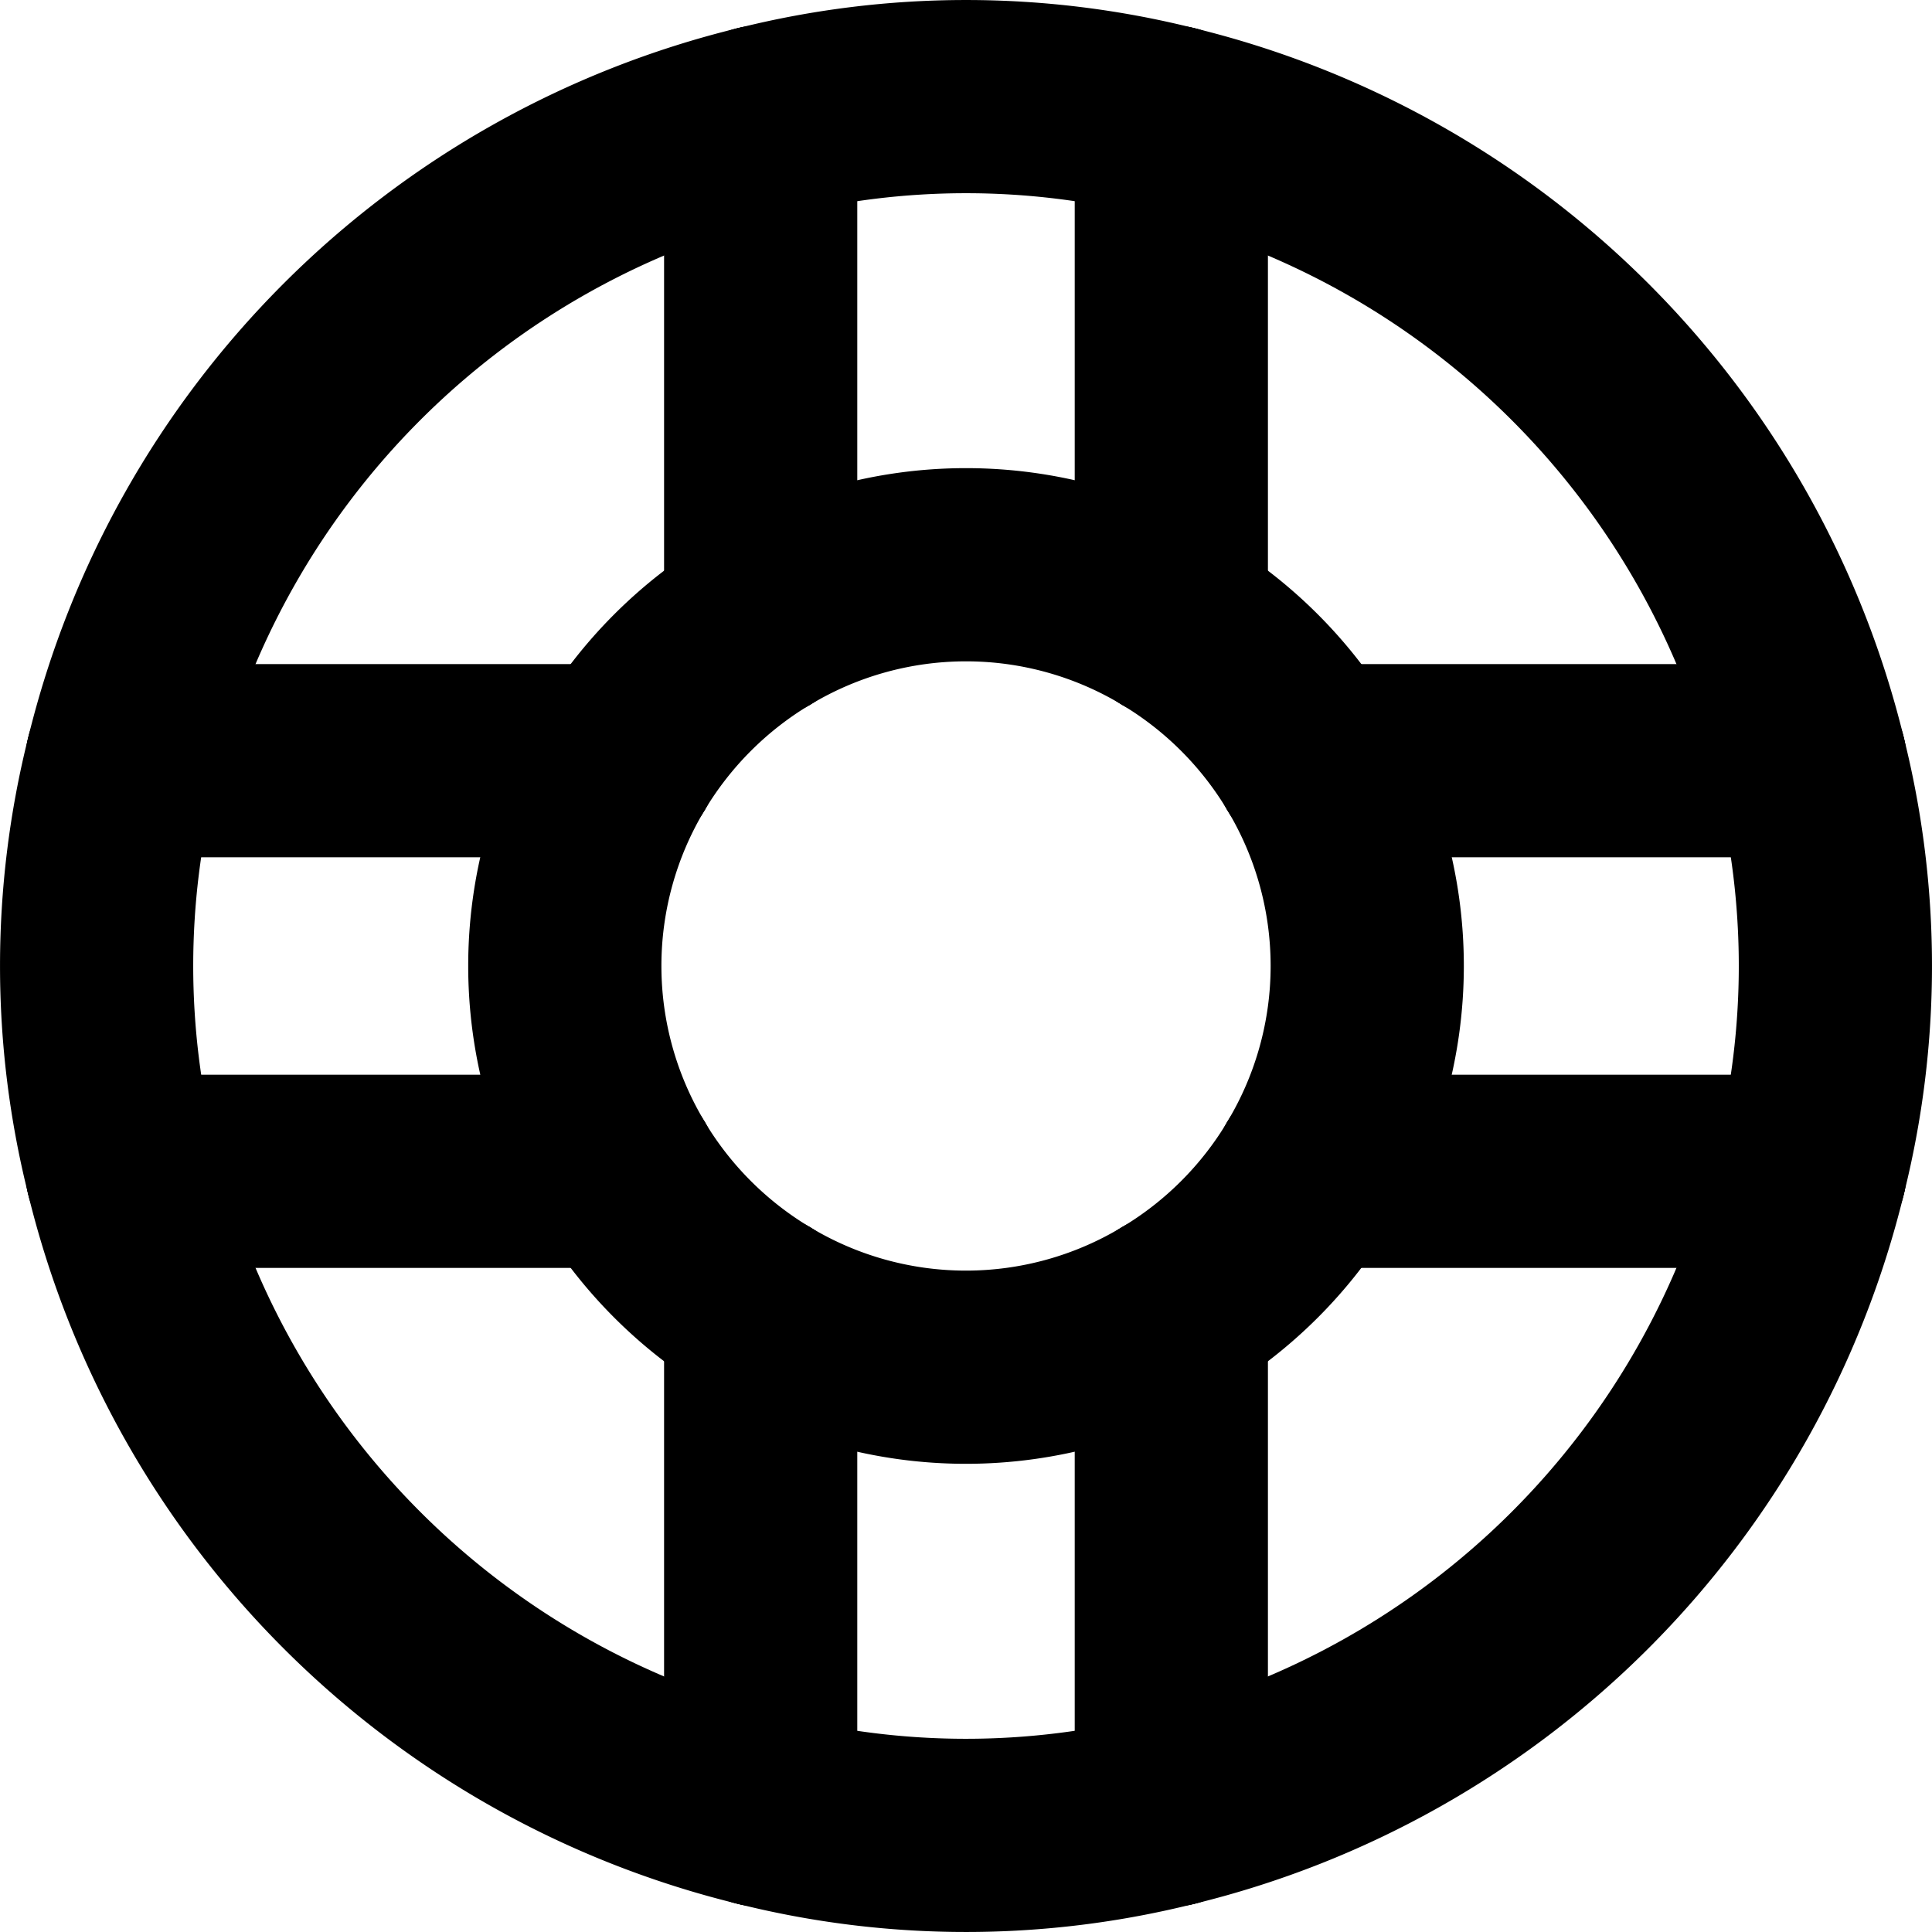 <svg xmlns="http://www.w3.org/2000/svg" width="40" height="40" viewBox="0 0 40 40"><g transform="translate(-3234.113 -7400.892)"><path d="M3249.862,7438.366a17.444,17.444,0,0,0,8.5,0" fill="none" stroke="currentColor" stroke-linecap="round" stroke-linejoin="round" stroke-width="4"/><path d="M3258.364,7403.418a17.444,17.444,0,0,0-8.5,0" fill="none" stroke="currentColor" stroke-linecap="round" stroke-linejoin="round" stroke-width="4"/><path d="M3271.587,7416.64a17.441,17.441,0,0,1,0,8.5" fill="none" stroke="currentColor" stroke-linecap="round" stroke-linejoin="round" stroke-width="4"/><path d="M3258.364,7403.418a18,18,0,0,1,13.223,13.222" fill="none" stroke="currentColor" stroke-linecap="round" stroke-linejoin="round" stroke-width="4"/><path d="M3236.639,7416.64a18,18,0,0,1,13.223-13.222" fill="none" stroke="currentColor" stroke-linecap="round" stroke-linejoin="round" stroke-width="4"/><path d="M3271.587,7425.143a18,18,0,0,1-13.223,13.223" fill="none" stroke="currentColor" stroke-linecap="round" stroke-linejoin="round" stroke-width="4"/><path d="M3249.862,7438.366a18,18,0,0,1-13.223-13.223" fill="none" stroke="currentColor" stroke-linecap="round" stroke-linejoin="round" stroke-width="4"/><path d="M3236.639,7416.64a17.448,17.448,0,0,0,0,8.5" fill="none" stroke="currentColor" stroke-linecap="round" stroke-linejoin="round" stroke-width="4"/><path d="M3258.364,7413.764a8.246,8.246,0,0,0-8.5,0" fill="none" stroke="currentColor" stroke-linecap="round" stroke-linejoin="round" stroke-width="4"/><path d="M3261.241,7416.64a8.329,8.329,0,0,0-2.877-2.876" fill="none" stroke="currentColor" stroke-linecap="round" stroke-linejoin="round" stroke-width="4"/><path d="M3258.364,7428.019a8.329,8.329,0,0,0,2.877-2.876" fill="none" stroke="currentColor" stroke-linecap="round" stroke-linejoin="round" stroke-width="4"/><path d="M3246.985,7416.64a8.254,8.254,0,0,0,0,8.5" fill="none" stroke="currentColor" stroke-linecap="round" stroke-linejoin="round" stroke-width="4"/><path d="M3249.862,7428.019a8.246,8.246,0,0,0,8.5,0" fill="none" stroke="currentColor" stroke-linecap="round" stroke-linejoin="round" stroke-width="4"/><path d="M3261.241,7416.64a8.249,8.249,0,0,1,0,8.5" fill="none" stroke="currentColor" stroke-linecap="round" stroke-linejoin="round" stroke-width="4"/><path d="M3246.985,7425.143a8.342,8.342,0,0,0,2.877,2.876" fill="none" stroke="currentColor" stroke-linecap="round" stroke-linejoin="round" stroke-width="4"/><path d="M3246.985,7416.64a8.342,8.342,0,0,1,2.877-2.876" fill="none" stroke="currentColor" stroke-linecap="round" stroke-linejoin="round" stroke-width="4"/><line y1="10.346" transform="translate(3258.364 7428.02)" fill="none" stroke="currentColor" stroke-linecap="round" stroke-linejoin="round" stroke-width="4"/><line y2="10.346" transform="translate(3258.364 7403.417)" fill="none" stroke="currentColor" stroke-linecap="round" stroke-linejoin="round" stroke-width="4"/><line y2="10.346" transform="translate(3249.862 7428.02)" fill="none" stroke="currentColor" stroke-linecap="round" stroke-linejoin="round" stroke-width="4"/><line y2="10.346" transform="translate(3249.862 7403.417)" fill="none" stroke="currentColor" stroke-linecap="round" stroke-linejoin="round" stroke-width="4"/><line x1="10.346" transform="translate(3261.241 7416.641)" fill="none" stroke="currentColor" stroke-linecap="round" stroke-linejoin="round" stroke-width="4"/><line x1="10.346" transform="translate(3236.639 7416.641)" fill="none" stroke="currentColor" stroke-linecap="round" stroke-linejoin="round" stroke-width="4"/><line x1="10.346" transform="translate(3236.639 7425.143)" fill="none" stroke="currentColor" stroke-linecap="round" stroke-linejoin="round" stroke-width="4"/><line x1="10.346" transform="translate(3261.241 7425.143)" fill="none" stroke="currentColor" stroke-linecap="round" stroke-linejoin="round" stroke-width="4"/></g></svg>